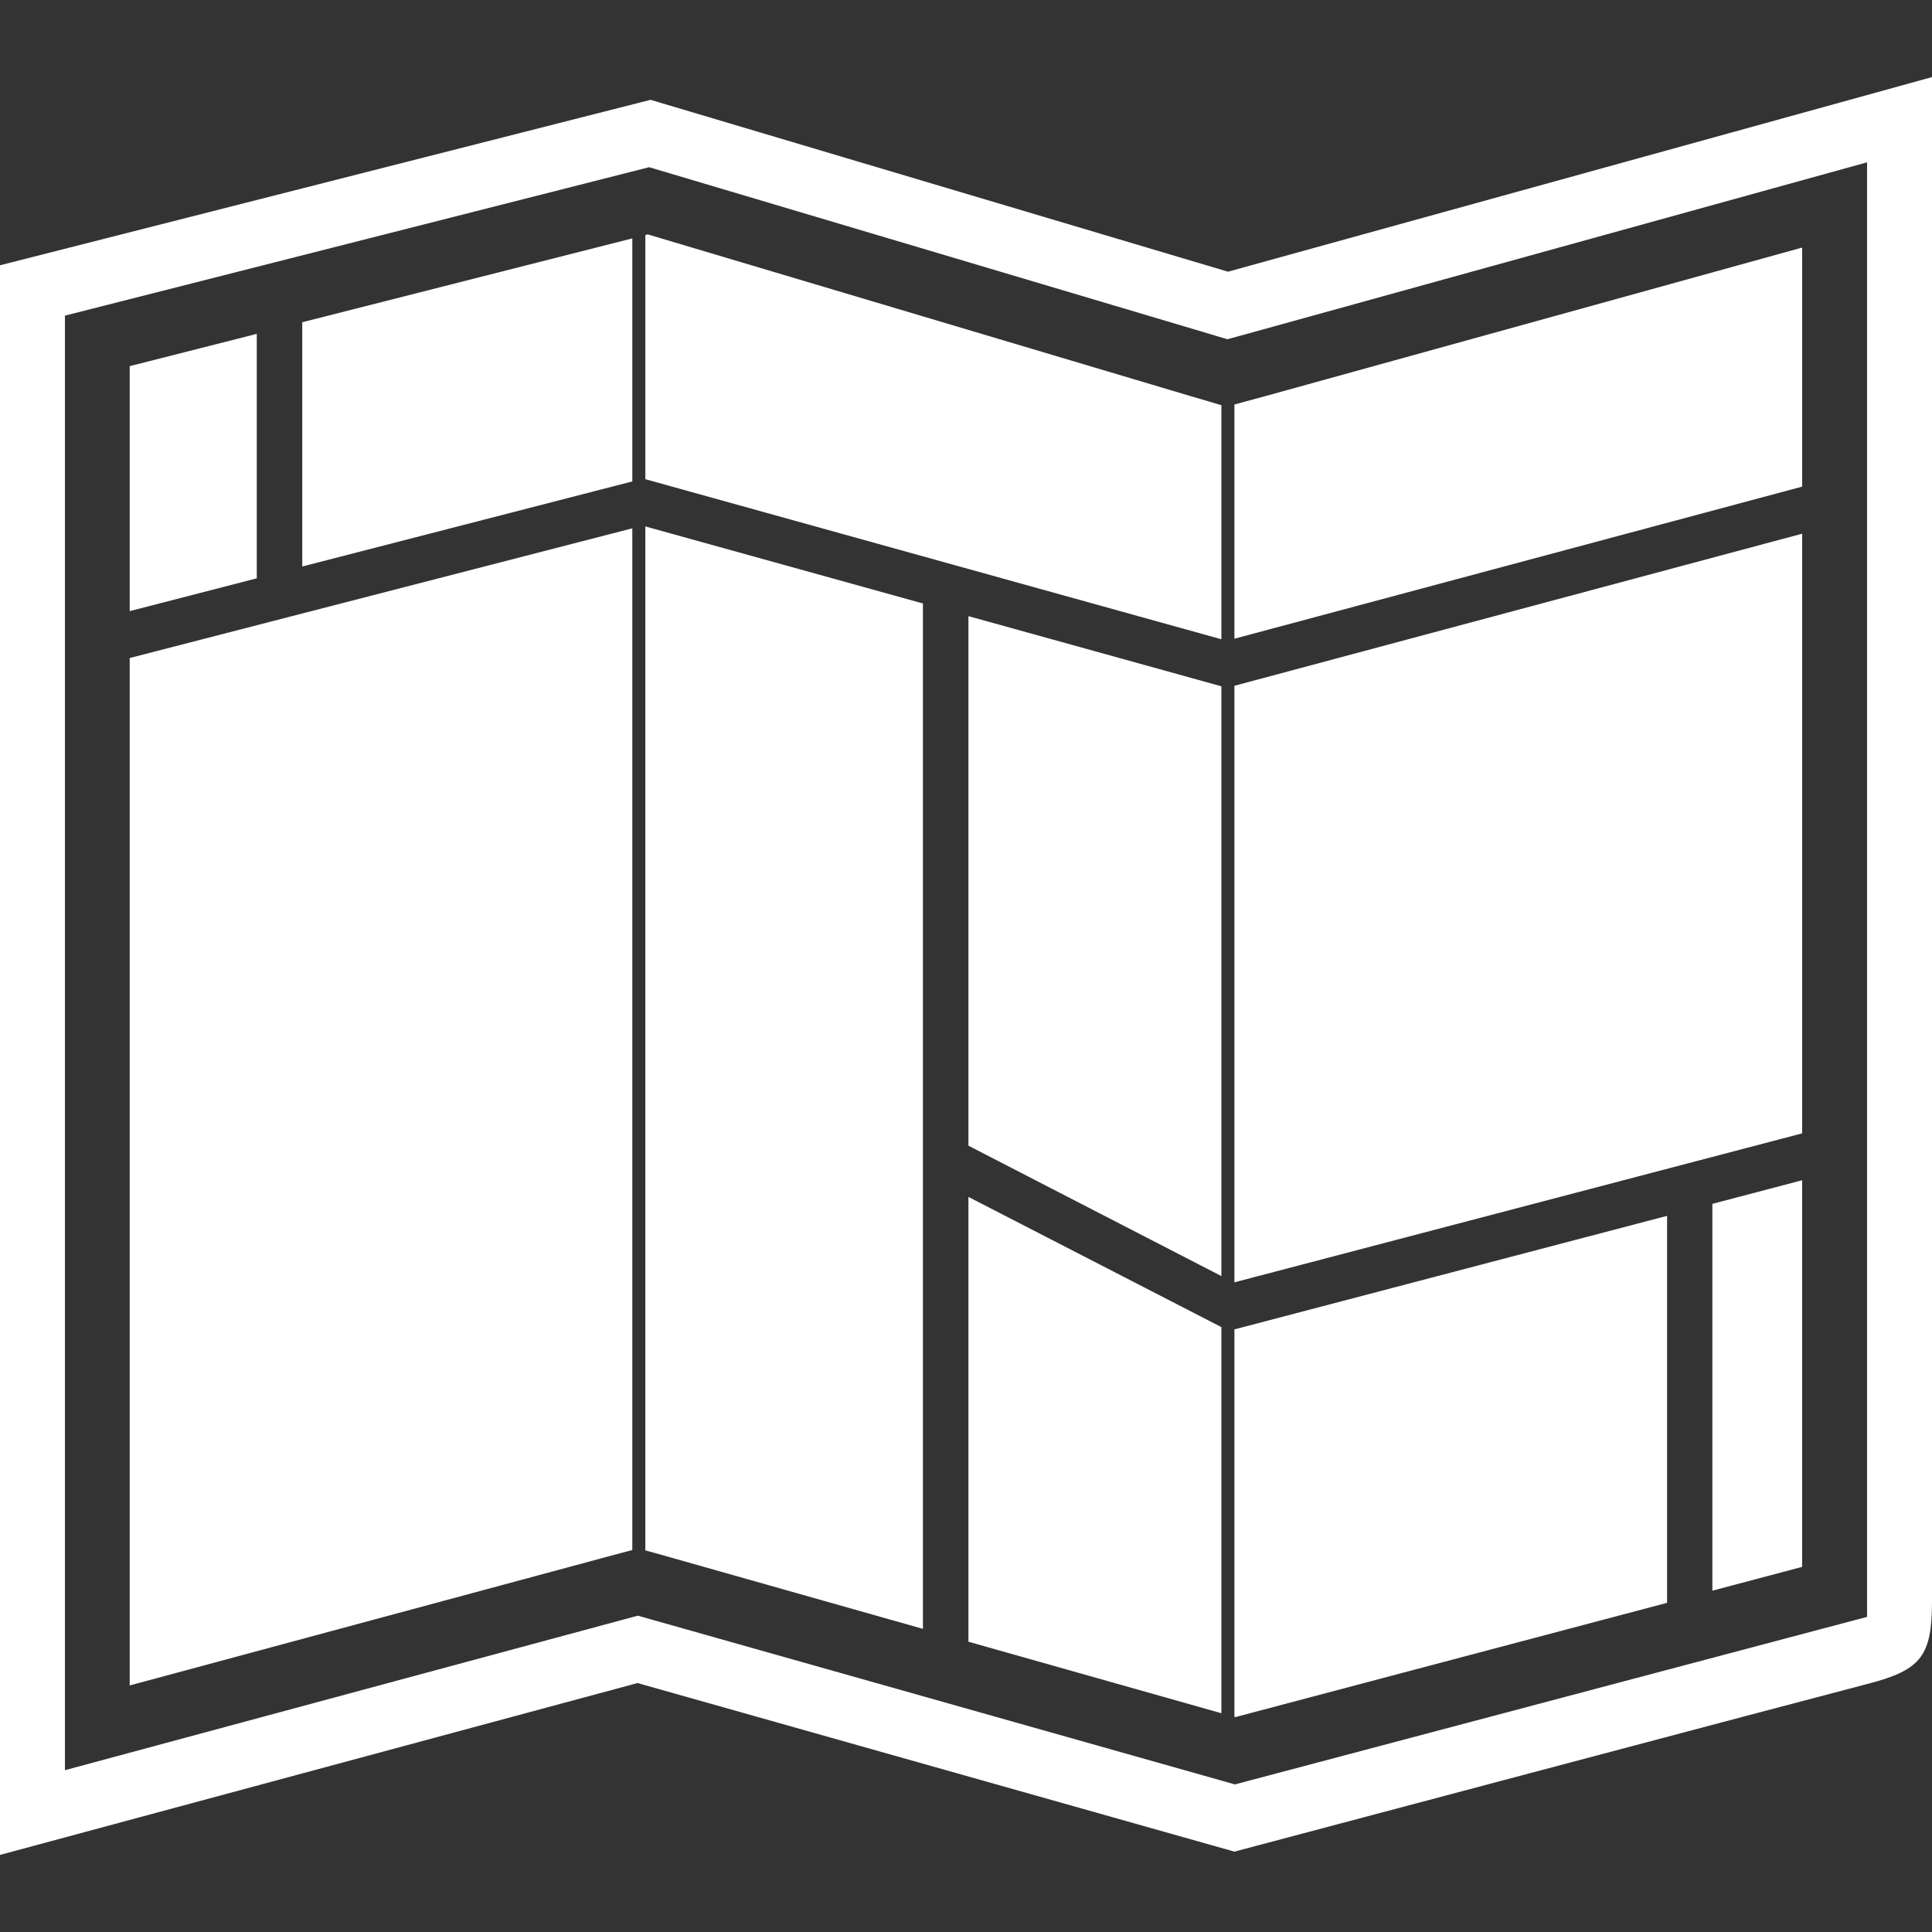 <?xml version="1.0"?>
<svg version="1.1" xmlns="http://www.w3.org/2000/svg" xmlns:xlink="http://www.w3.org/1999/xlink" width="100" height="100">
    <rect width="100%" height="100%" fill="#333333" stroke="none"/>
    <desc iVinci="yes" version="4.6" gridStep="20" showGrid="no" snapToGrid="no" codePlatform="0"/>
    <g id="Layer1" name="Layer 1" opacity="1">
        <g id="Shape1">
            <desc shapeID="1" type="0" basicInfo-basicType="0" basicInfo-roundedRectRadius="12" basicInfo-polygonSides="6" basicInfo-starPoints="5" bounding="rect(-50,-46.01,100,92.02)" text="" font-familyName="" font-pixelSize="20" font-bold="0" font-underline="0" font-alignment="1" strokeStyle="0" markerStart="0" markerEnd="0" shadowEnabled="0" shadowOffsetX="0" shadowOffsetY="2" shadowBlur="4" shadowOpacity="160" blurEnabled="0" blurRadius="4" transform="matrix(1,0,0,1,50,50)" pers-center="0,0" pers-size="0,0" pers-start="0,0" pers-end="0,0" locked="0" mesh="" flag=""/>
            <path id="shapePath1" d="M13.291,17.281 L6.713,18.952 L6.713,31.632 L13.291,29.934 L13.291,17.281 M33.402,80.248 L33.932,80.392 L34.822,80.644 L47.771,84.31 L47.771,31.236 L33.402,27.247 L33.402,80.248 M61.638,20.507 L33.528,12.132 L33.403,12.168 L33.403,24.803 L63.219,33.088 L63.219,20.975 L62.563,20.777 L61.638,20.507 M50.126,84.975 L63.219,88.677 L63.219,68.691 L50.126,61.952 L50.126,84.975 M15.645,29.322 L32.728,24.919 L32.728,12.339 L15.645,16.679 L15.645,29.322 M6.713,87.239 L31.246,80.625 L32.144,80.383 L32.728,80.231 L32.728,27.346 L6.713,34.059 L6.713,87.239 M50.126,59.301 L63.219,66.05 L63.219,35.523 L50.126,31.892 L50.126,59.301 M63.893,20.938 L63.893,33.06 L93.279,25.188 L93.279,12.814 L65.349,20.543 L64.414,20.795 L63.893,20.938 M63.561,14.063 L33.672,5.167 L0,13.731 L0,96.01 L32.998,87.114 L63.893,95.84 C63.893,95.84 93.908,87.869 96.694,87.151 C99.47,86.431 100,85.685 100,82.854 C100,81.452 100,3.99 100,3.99 L63.561,14.063 M96.639,83.689 L63.92,92.361 L33.905,83.879 L33.015,83.627 L32.117,83.869 L3.361,91.625 L3.361,16.337 L33.6,8.654 L62.599,17.281 L63.525,17.559 L64.451,17.307 L96.639,8.402 L96.639,83.689 M63.893,88.866 L63.948,88.875 L86.288,82.962 L86.288,62.932 L63.893,68.809 L63.893,88.866 M63.893,66.373 L93.279,58.663 L93.279,27.624 L63.893,35.496 L63.893,66.373 M88.632,82.333 L93.278,81.102 L93.278,61.089 L88.632,62.312 L88.632,82.333 Z" style="stroke:none;fill-rule:nonzero;fill:#ffffff;fill-opacity:1;"/>
        </g>
    </g>
</svg>
